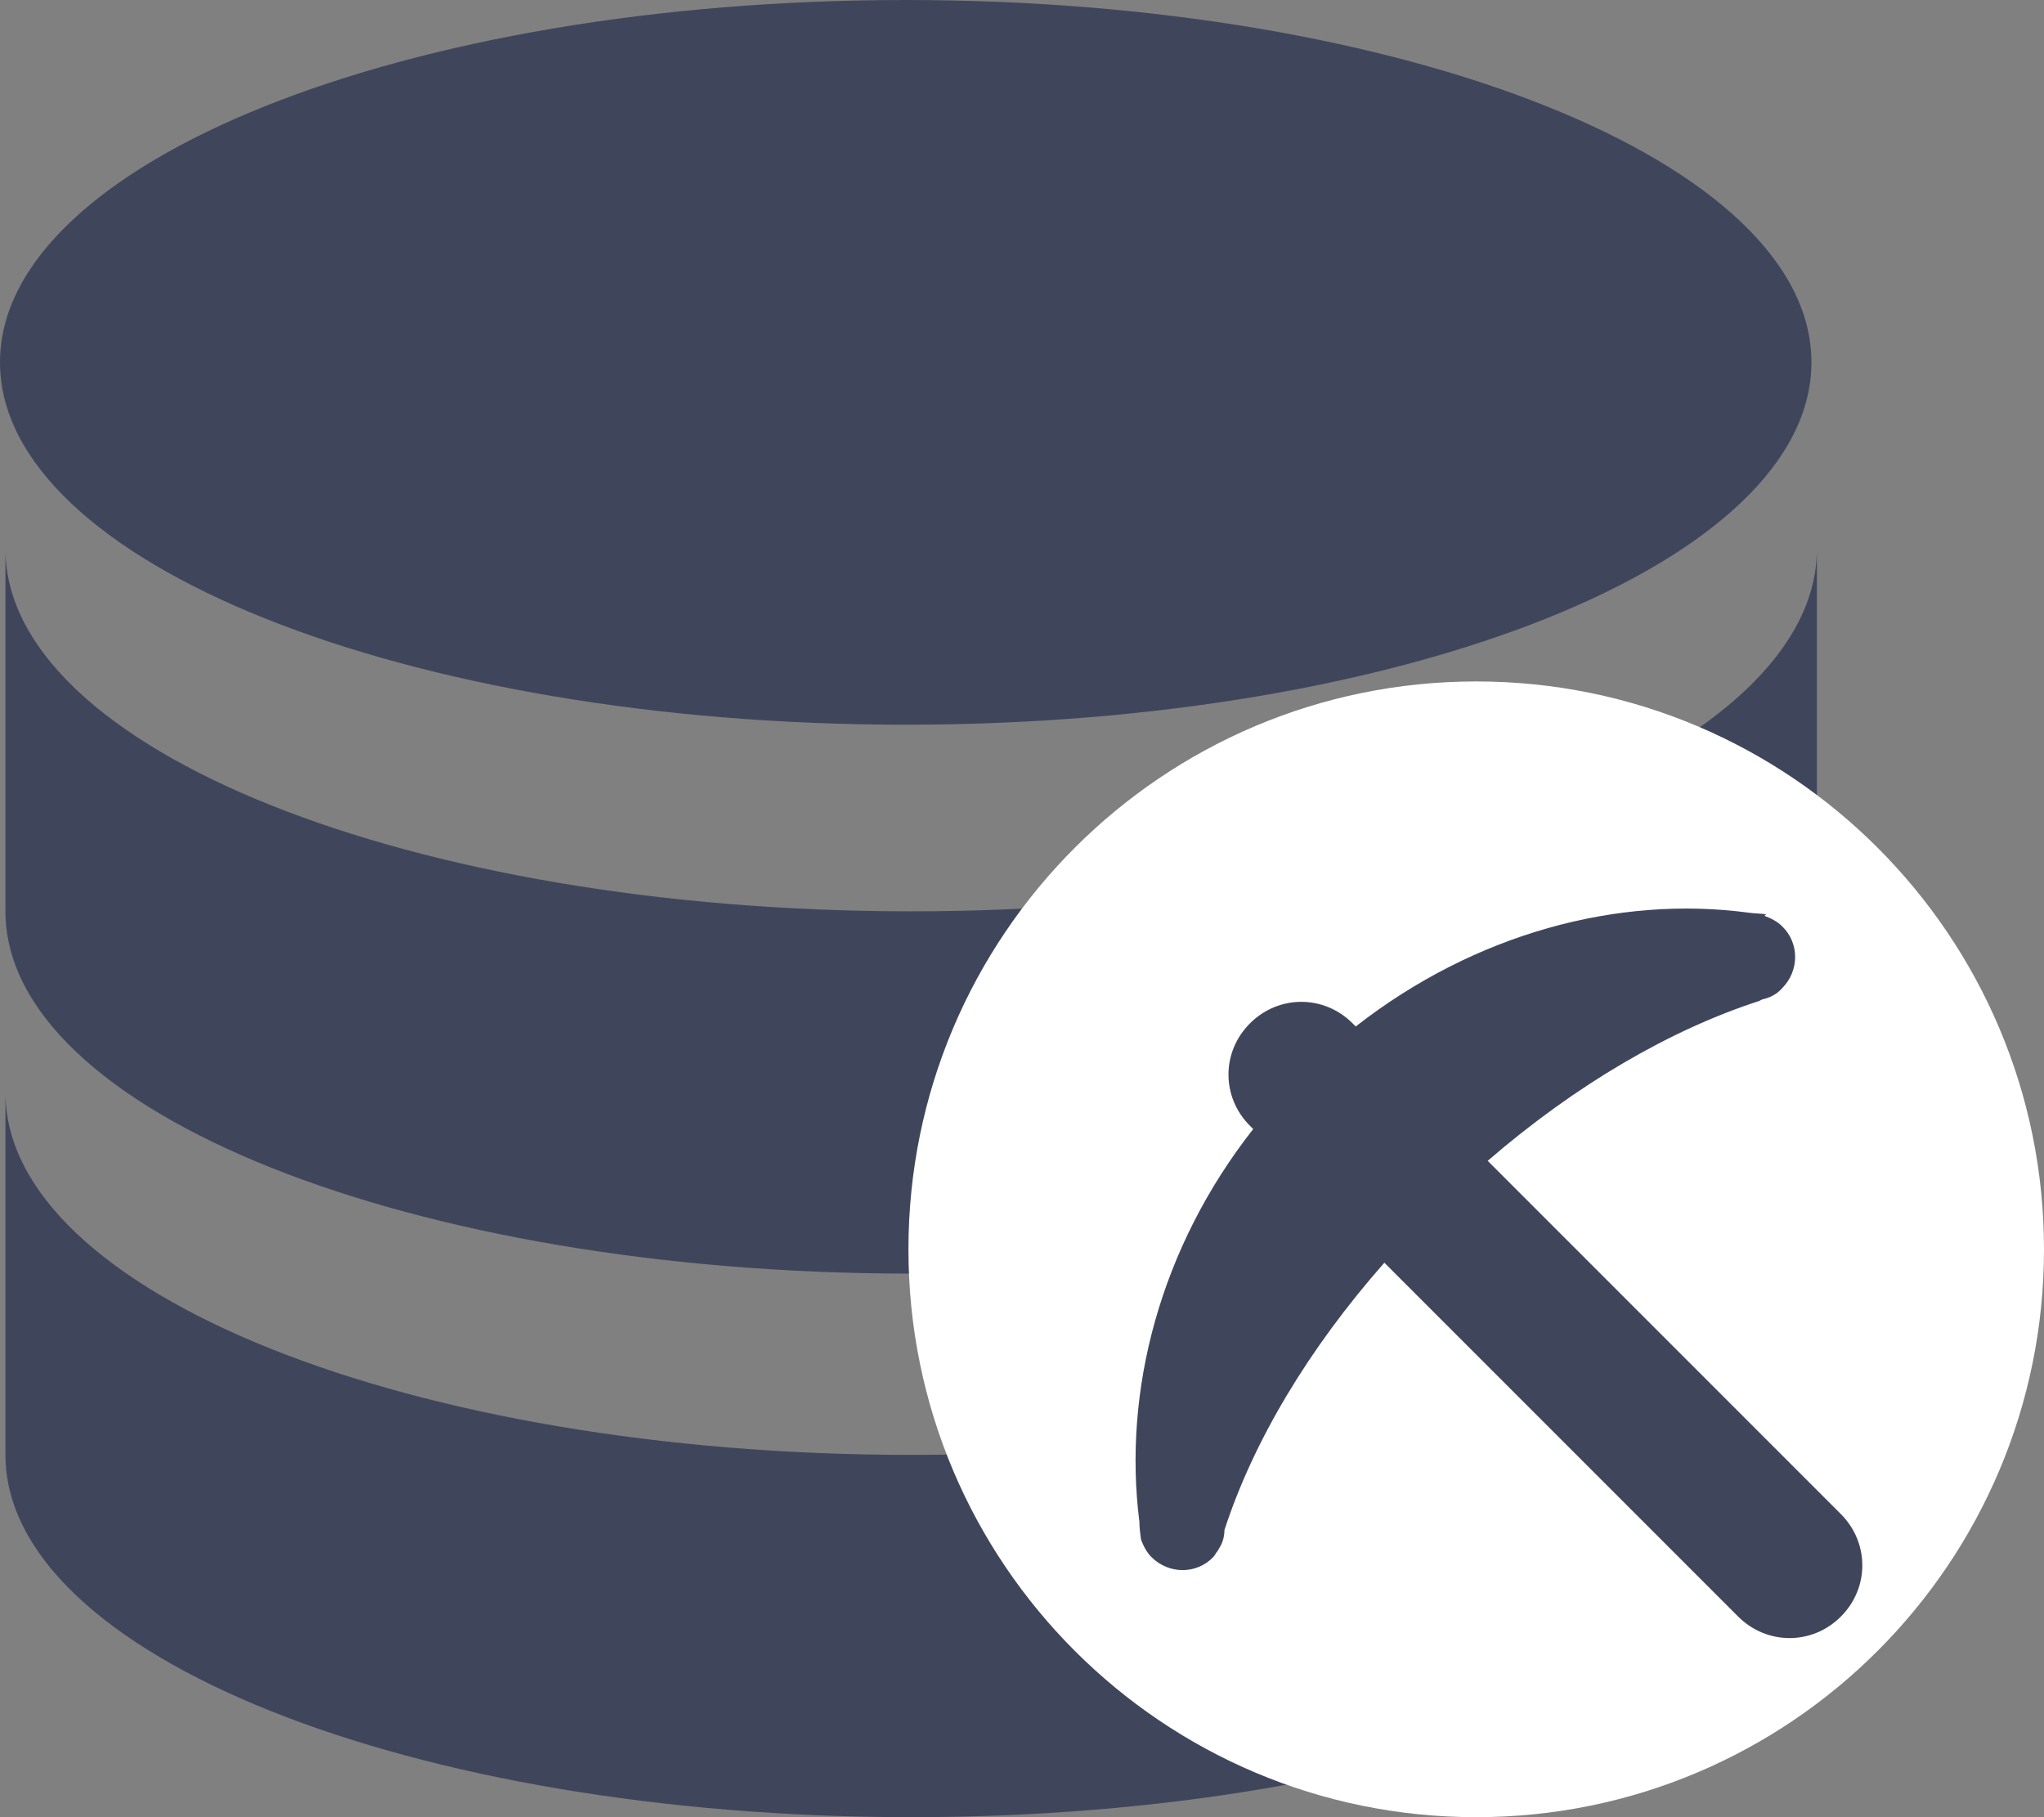 <svg width="18" height="16" viewBox="0 0 18 16" fill="none" xmlns="http://www.w3.org/2000/svg">
<rect x="0" y="0" width="18" height="16" fill="#808080" stroke="none"/>
<path d="M7.976 6.381C12.381 6.381 15.952 4.952 15.952 3.19C15.952 1.428 12.381 0 7.976 0C3.571 0 0 1.428 0 3.19C0 4.952 3.571 6.381 7.976 6.381Z" fill="#3F465C"/>
<path d="M8.024 8.024C3.621 8.024 0.048 6.596 0.048 4.833V8.024C0.048 9.787 3.621 11.214 8.024 11.214C12.427 11.214 16 9.787 16 8.024V4.833C16 6.596 12.427 8.024 8.024 8.024Z" fill="#3F465C"/>
<path d="M8.024 12.81C3.621 12.81 0.048 11.382 0.048 9.619V12.81C0.048 14.572 3.621 16 8.024 16C12.427 16 16 14.572 16 12.81V9.619C16 11.382 12.427 12.81 8.024 12.81Z" fill="#3F465C"/>
<path d="M13 16C15.761 16 18 13.761 18 11C18 8.239 15.761 6 13 6C10.239 6 8 8.239 8 11C8 13.761 10.239 16 13 16Z" fill="white"/>
<path d="M15.553 8.05C15.504 8.043 15.448 8.043 15.399 8.036C14.25 7.882 12.989 8.218 11.939 9.038L11.911 9.01C11.659 8.758 11.26 8.758 11.008 9.01C10.755 9.262 10.755 9.661 11.008 9.913L11.036 9.941C10.216 10.985 9.887 12.245 10.034 13.401C10.034 13.45 10.041 13.506 10.048 13.555C10.069 13.611 10.097 13.667 10.139 13.709C10.293 13.863 10.538 13.863 10.685 13.709C10.699 13.695 10.706 13.674 10.72 13.66C10.72 13.66 10.755 13.604 10.762 13.583C10.776 13.548 10.783 13.506 10.783 13.471C11.036 12.694 11.519 11.881 12.191 11.118L15.307 14.234C15.56 14.486 15.959 14.486 16.211 14.234C16.463 13.982 16.463 13.583 16.211 13.331L13.101 10.221C13.879 9.549 14.712 9.066 15.49 8.814L15.518 8.8C15.581 8.786 15.644 8.758 15.693 8.702C15.847 8.548 15.847 8.302 15.693 8.155C15.651 8.113 15.595 8.085 15.539 8.064L15.553 8.05Z" fill="#3F465C"/>
</svg>
